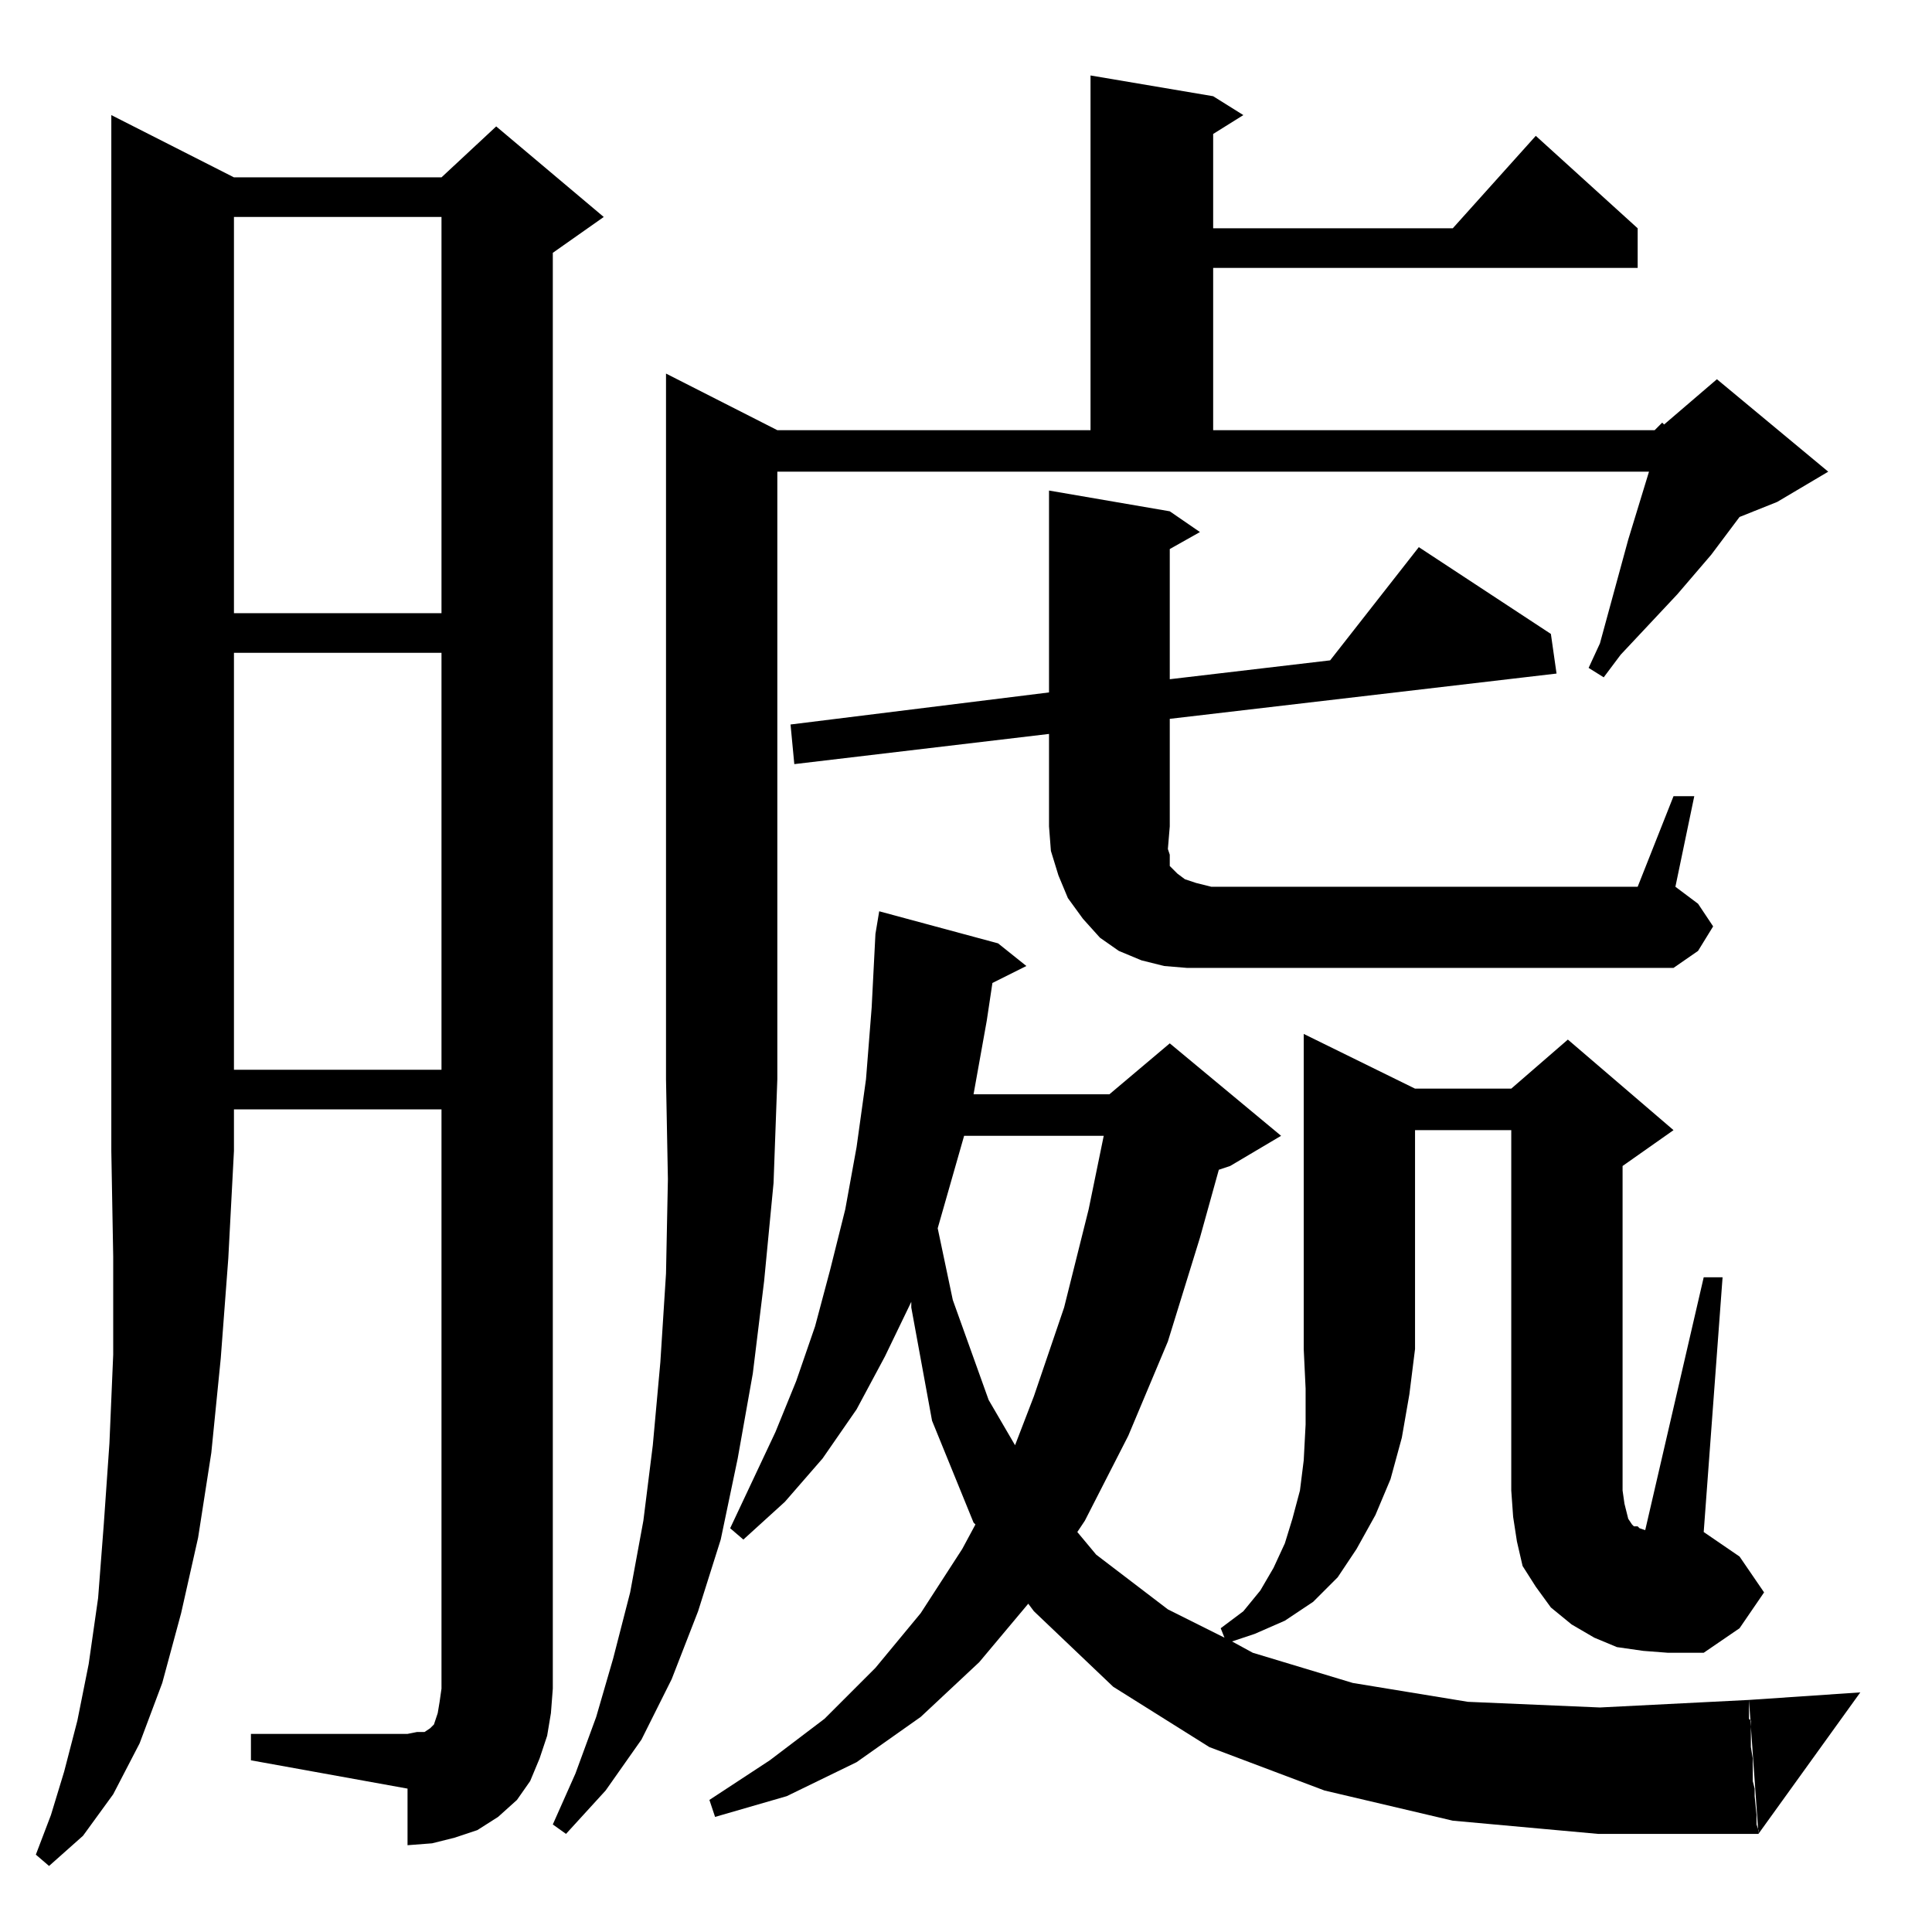 <?xml version="1.0" standalone="no"?>
<!DOCTYPE svg PUBLIC "-//W3C//DTD SVG 1.1//EN" "http://www.w3.org/Graphics/SVG/1.1/DTD/svg11.dtd" >
<svg xmlns="http://www.w3.org/2000/svg" xmlns:xlink="http://www.w3.org/1999/xlink" version="1.1" viewBox="0 -144 1024 1024">
  <g transform="matrix(1 0 0 -1 0 880)">
   <path fill="currentColor"
d="M124 414l-3 -57l-4 -53l-5 -50l-7 -45l-9 -40l-10 -37l-12 -32l-14 -27l-16 -22l-18 -16l-7 6l8 21l7 23l7 27l6 30l5 35l3 39l3 43l2 47v52l-1 56h65zM234 436h-110v-22h-65v549l65 -33h110l29 27l57 -48l-27 -19v-761l-1 -13l-2 -12l-4 -12l-5 -12l-7 -10l-10 -9
l-11 -7l-12 -4l-12 -3l-13 -1v30l-83 15v14h83l5 1h4l3 2l1 1l1 1l1 3l1 3l1 6l1 7v307zM466 541l63 -17l15 -12l-18 -9l-3 -20l-7 -39h72l32 27l59 -49l-27 -16l-6 -2l-10 -36l-17 -55l-21 -50l-23 -45l-4 -6l10 -12l38 -29l30 -15l-2 5l12 9l9 11l7 12l6 13l4 13l4 15
l2 16l1 19v19l-1 21h59l-3 -24l-4 -23l-6 -22l-8 -19l-10 -18l-10 -15l-13 -13l-15 -10l-16 -7l-12 -4l11 -6l53 -16l61 -10l70 -3l79 4l5 -71h-85l-77 7l-68 16l-61 23l-51 32l-42 40l-3 4l-26 -31l-31 -29l-34 -24l-37 -18l-38 -11l-3 9l32 21l29 22l27 27l24 29l22 34
l7 13l-1 1l-22 54l-11 60v3l-14 -29l-15 -28l-18 -26l-20 -23l-22 -20l-7 6l24 51l11 27l10 29l8 30l8 32l6 33l5 36l3 38l2 39zM877 796l4 4l1 -1l28 24l59 -49l-27 -16l-20 -8l-15 -20l-18 -21l-30 -32l-9 -12l-8 5l6 13l15 55l11 36h-462v-322l-2 -55l-5 -52l-6 -49
l-8 -45l-9 -43l-12 -38l-14 -36l-16 -32l-19 -27l-21 -23l-7 5l12 27l11 30l9 31l9 35l7 38l5 40l4 44l3 47l1 50l-1 53v374l59 -30h166v188l65 -11l16 -10l-16 -10v-50h127l44 49l54 -49v-21h-225v-86h234zM930 72l1 -10v-5l1 -3v-2l54 75l-59 -4v-1v-3v-6l1 -1v-8v-2v-4
l1 -6v-2v-5v-5l1 -4v-4zM801 425h-51v-116h-59v167l59 -29h51l30 26l56 -48l-27 -19v-172l1 -7l2 -8l2 -3l1 -1h2l1 -1l3 -1l31 134h10l-10 -135l19 -13l13 -19l-13 -19l-19 -13h-19l-13 1l-14 2l-12 5l-12 7l-11 9l-8 11l-7 11l-3 13l-2 13l-1 14v191zM585 422h-74l-14 -49
l8 -38l19 -53l14 -24l10 26l16 47l13 52zM234 678h-110v-221h110v221zM642 511h245l13 9l8 13l-8 12l-12 9l10 48h-11l-19 -48h-226v-43zM620 586l-1 -12l1 -3v-4v-2l2 -2l2 -2l4 -3l6 -2l8 -2v-43h-13l-12 1l-12 3l-12 5l-10 7l-9 10l-8 11l-5 12l-4 13l-1 13v49l-135 -16
l-2 21l137 17v107l64 -11l16 -11l-16 -9v-69l85 10l47 60l70 -46l3 -21l-205 -24v-57zM234 909h-110v-210h110v210z" />
  </g>

</svg>
